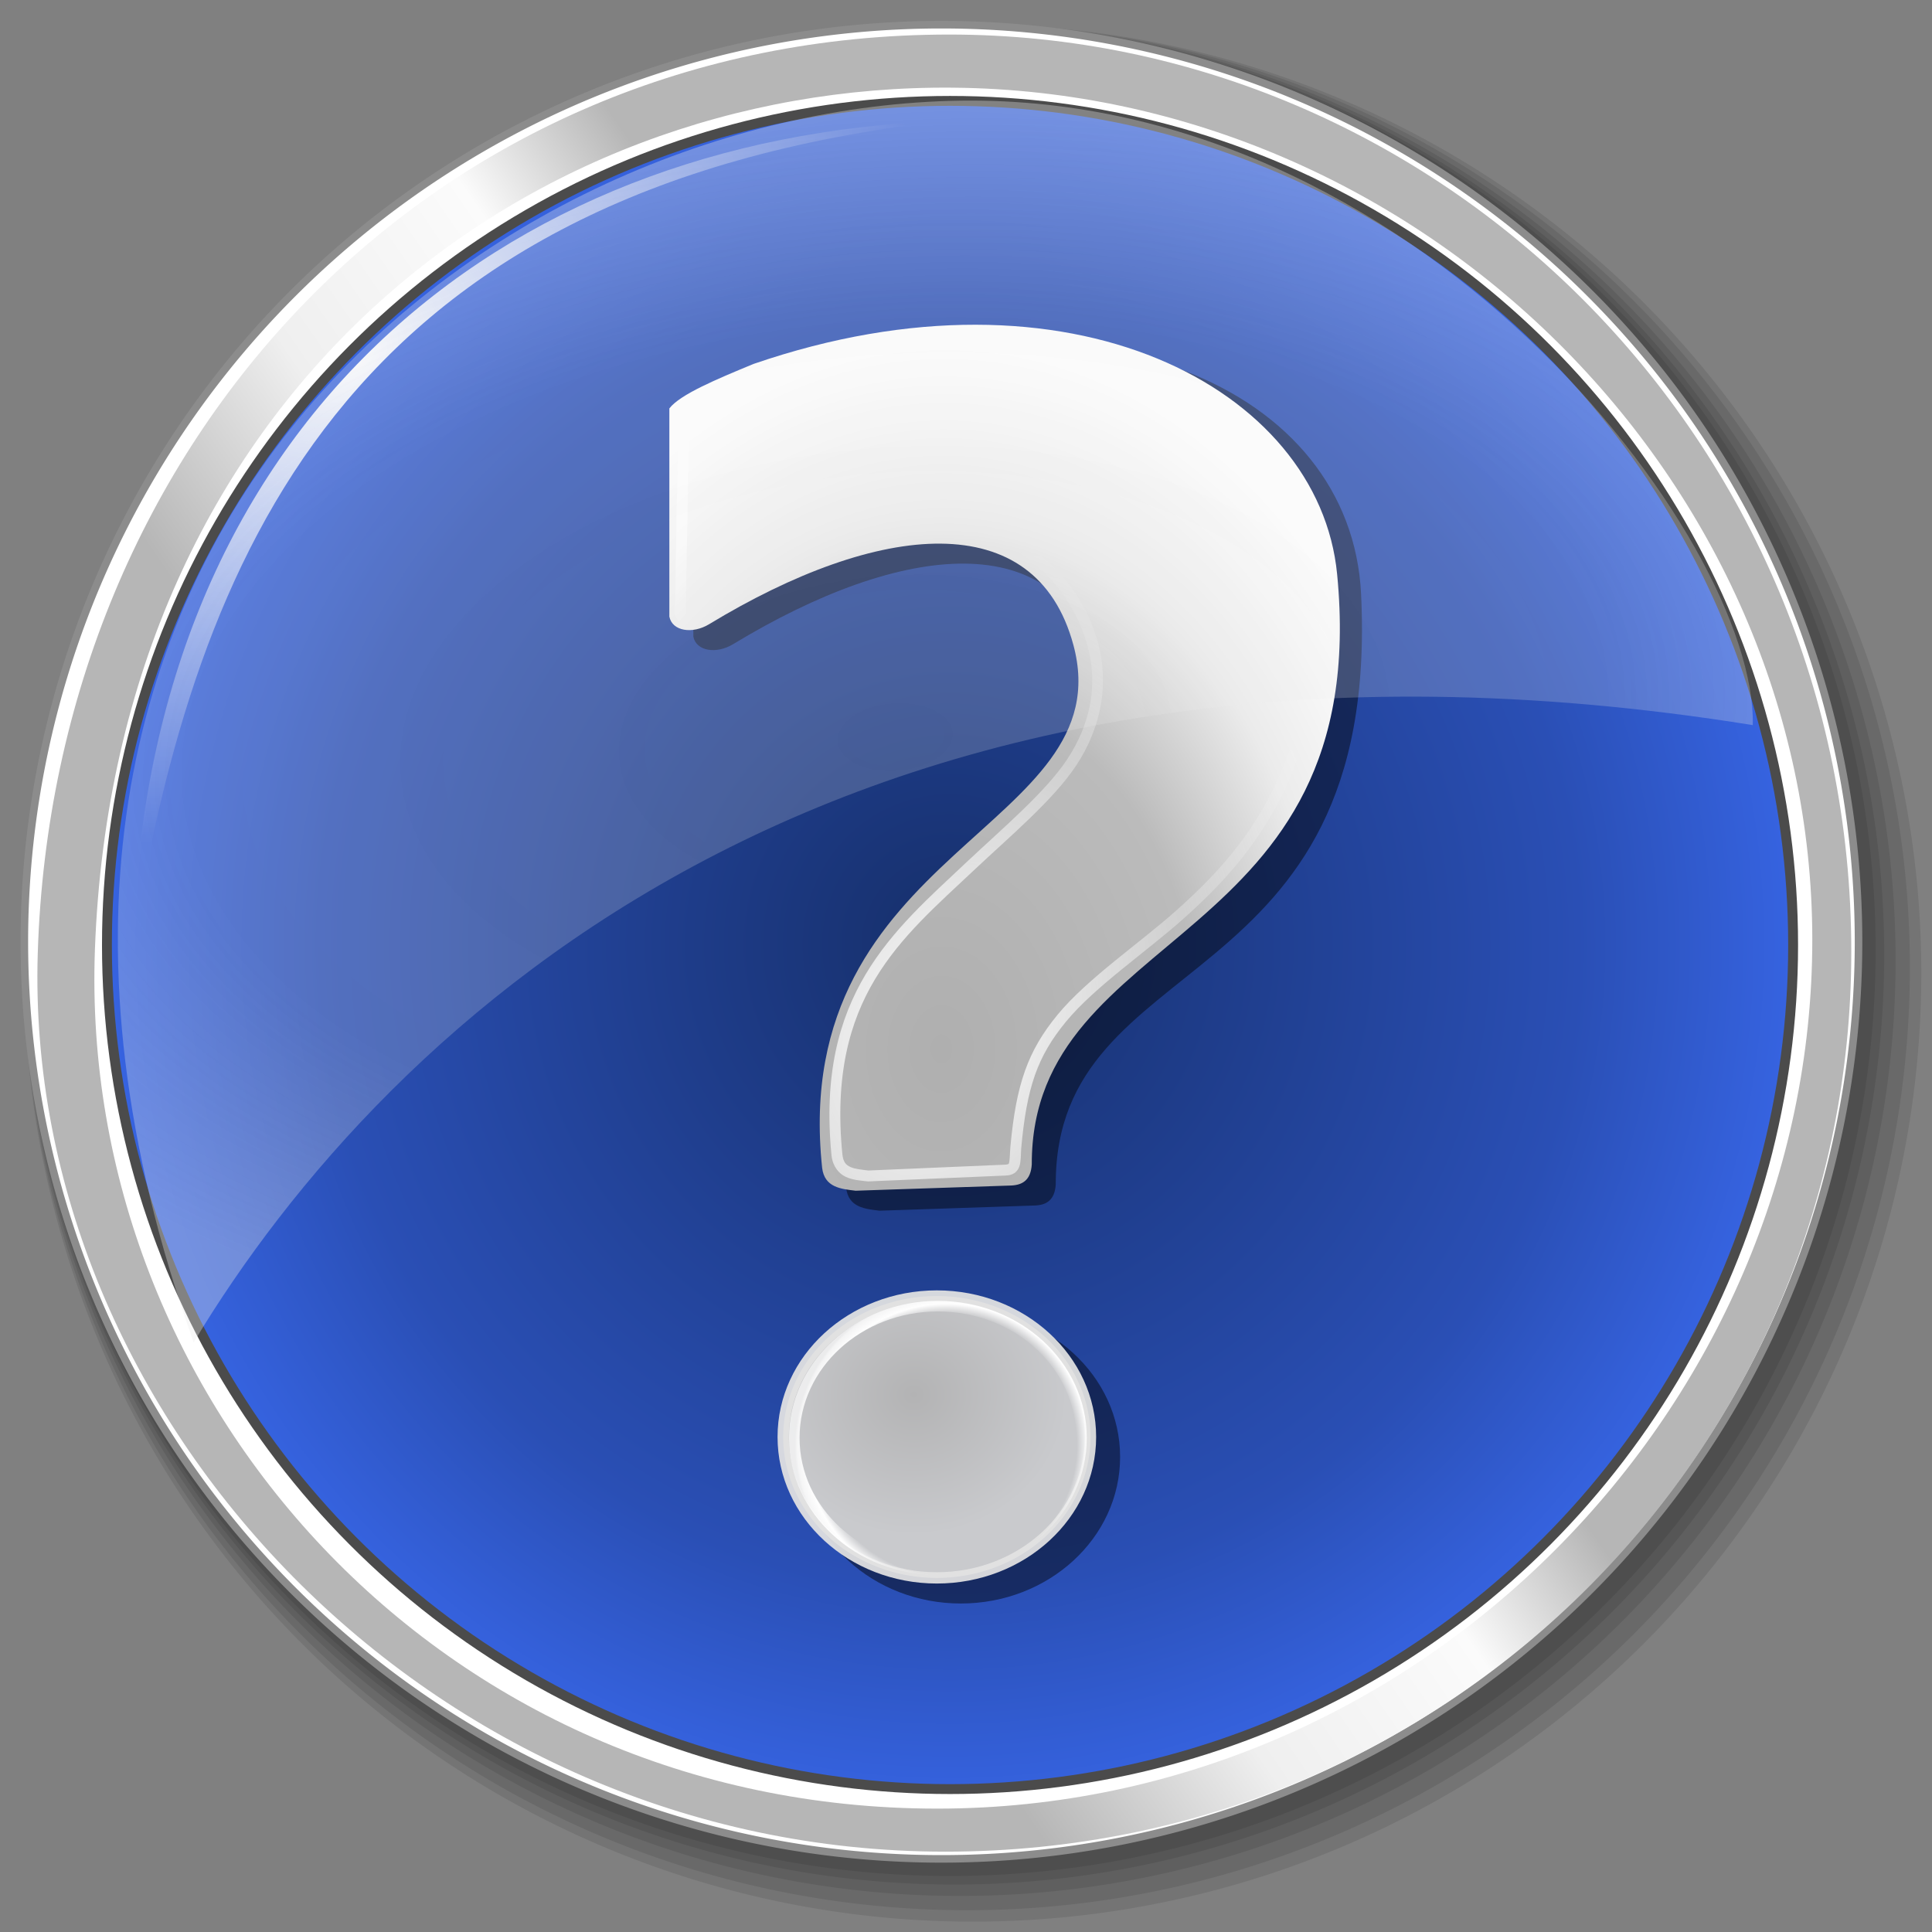 <?xml version="1.0" encoding="UTF-8" standalone="no"?>
<!-- Created with Inkscape (http://www.inkscape.org/) -->

<svg
   width="256mm"
   height="256mm"
   viewBox="0 0 256 256"
   version="1.1"
   id="svg1"
   inkscape:version="1.3.2 (091e20ef0f, 2023-11-25)"
   sodipodi:docname="emblem-help.svg"
   xml:space="preserve"
   xmlns:inkscape="http://www.inkscape.org/namespaces/inkscape"
   xmlns:sodipodi="http://sodipodi.sourceforge.net/DTD/sodipodi-0.dtd"
   xmlns:xlink="http://www.w3.org/1999/xlink"
   xmlns="http://www.w3.org/2000/svg"
   xmlns:svg="http://www.w3.org/2000/svg"
   xmlns:rdf="http://www.w3.org/1999/02/22-rdf-syntax-ns#"
   xmlns:cc="http://creativecommons.org/ns#"
   xmlns:dc="http://purl.org/dc/elements/1.1/"
   xmlns:a="http://ns.adobe.com/AdobeSVGViewerExtensions/3.0/"><rect x="0" y="0" width="256" height="256" fill="#808080" stroke="none"/><defs
     id="defs1"><linearGradient
       id="linearGradient4"
       inkscape:collect="always"><stop
         style="stop-color:#b3b3b4;stop-opacity:1;"
         offset="0"
         id="stop33" /><stop
         style="stop-color:#c9cacd;stop-opacity:1;"
         offset="1"
         id="stop45" /></linearGradient><linearGradient
       id="linearGradient1"
       inkscape:collect="always"><stop
         style="stop-color:#afafaf;stop-opacity:1;"
         offset="0"
         id="stop1" /><stop
         style="stop-color:#bbbbbb;stop-opacity:1;"
         offset="0.5"
         id="stop3" /><stop
         style="stop-color:#ebebeb;stop-opacity:1;"
         offset="0.75"
         id="stop4" /><stop
         style="stop-color:#ffffff;stop-opacity:1;"
         offset="1"
         id="stop2" /></linearGradient><linearGradient
       id="linearGradient38"
       inkscape:collect="always"><stop
         style="stop-color:#ebebeb;stop-opacity:0.201;"
         offset="0"
         id="stop38" /><stop
         style="stop-color:#ebebeb;stop-opacity:0.215;"
         offset="0.678"
         id="stop40" /><stop
         style="stop-color:#ebebeb;stop-opacity:0.346;"
         offset="1"
         id="stop39" /></linearGradient><linearGradient
       id="linearGradient35"
       inkscape:collect="always"><stop
         style="stop-color:#bdbdbd;stop-opacity:1;"
         offset="0"
         id="stop36" /><stop
         style="stop-color:#c9c9c9;stop-opacity:0.961;"
         offset="0.111"
         id="stop43" /><stop
         style="stop-color:#f2f2f2;stop-opacity:0.925;"
         offset="0.418"
         id="stop41" /><stop
         style="stop-color:#ffffff;stop-opacity:0.89;"
         offset="0.602"
         id="stop42" /><stop
         style="stop-color:#e7e7e7;stop-opacity:0.871;"
         offset="0.721"
         id="stop44" /><stop
         style="stop-color:#ededed;stop-opacity:0.855;"
         offset="1"
         id="stop37" /></linearGradient><linearGradient
       id="linearGradient34"
       inkscape:collect="always"><stop
         style="stop-color:#ffffff;stop-opacity:1;"
         offset="0"
         id="stop34" /><stop
         style="stop-color:#ffffff;stop-opacity:0;"
         offset="1"
         id="stop35" /></linearGradient><linearGradient
       id="linearGradient29"
       inkscape:collect="always"><stop
         style="stop-color:#162f6a;stop-opacity:1;"
         offset="0"
         id="stop30" /><stop
         style="stop-color:#2a4fb5;stop-opacity:1;"
         offset="0.748"
         id="stop32" /><stop
         style="stop-color:#3663e0;stop-opacity:1;"
         offset="1"
         id="stop31" /></linearGradient><linearGradient
       id="linearGradient8"
       inkscape:collect="always"><stop
         style="stop-color:#b6b6b6;stop-opacity:1;"
         offset="0"
         id="stop8" /><stop
         style="stop-color:#b6b6b6;stop-opacity:1;"
         offset="0.187"
         id="stop10" /><stop
         style="stop-color:#efefef;stop-opacity:1;"
         offset="0.292"
         id="stop11" /><stop
         style="stop-color:#fbfbfb;stop-opacity:1;"
         offset="0.402"
         id="stop28" /><stop
         style="stop-color:#b6b6b6;stop-opacity:1;"
         offset="0.478"
         id="stop29" /><stop
         style="stop-color:#b6b6b6;stop-opacity:1;"
         offset="1"
         id="stop9" /></linearGradient><radialGradient
       id="XMLID_5_"
       cx="64.177"
       cy="109.55"
       r="54.284"
       fx="64.177"
       fy="109.55"
       gradientUnits="userSpaceOnUse"><stop
         offset="0"
         style="stop-color:rgb(0,0,0)"
         id="stop12" /><stop
         offset="1"
         style="stop-color:rgb(0,0,0)"
         id="stop13" /><a:midPointStop
         offset="0"
         style="stop-color:#000000" /><a:midPointStop
         offset="0.5"
         style="stop-color:#000000" /><a:midPointStop
         offset="1"
         style="stop-color:#000000" /></radialGradient><radialGradient
       id="XMLID_6_"
       cx="56.744"
       cy="111.867"
       r="103.384"
       fx="56.744"
       fy="111.867"
       gradientUnits="userSpaceOnUse"><stop
         offset="0"
         style="stop-color:rgb(45,88,164)"
         id="stop14" /><stop
         offset="1"
         style="stop-color:rgb(13,45,96)"
         id="stop15" /><a:midPointStop
         offset="0"
         style="stop-color:#2D58A4" /><a:midPointStop
         offset="0.5"
         style="stop-color:#2D58A4" /><a:midPointStop
         offset="1"
         style="stop-color:#0D2D60" /></radialGradient><radialGradient
       id="XMLID_7_"
       cx="54.688"
       cy="130.196"
       r="89.127"
       fx="54.688"
       fy="130.196"
       gradientUnits="userSpaceOnUse"><stop
         offset="0"
         style="stop-color:rgb(222,225,255)"
         id="stop16" /><stop
         offset="0.629"
         style="stop-color:rgb(43,114,194)"
         id="stop17" /><stop
         offset="1"
         style="stop-color:rgb(35,83,164)"
         id="stop18" /><a:midPointStop
         offset="0"
         style="stop-color:#DEE1FF" /><a:midPointStop
         offset="0.5"
         style="stop-color:#DEE1FF" /><a:midPointStop
         offset="0.629"
         style="stop-color:#2B72C2" /><a:midPointStop
         offset="0.5"
         style="stop-color:#2B72C2" /><a:midPointStop
         offset="1"
         style="stop-color:#2353A4" /></radialGradient><radialGradient
       id="XMLID_8_"
       cx="56.746"
       cy="111.866"
       r="103.377"
       fx="56.746"
       fy="111.866"
       gradientUnits="userSpaceOnUse"><stop
         offset="0"
         style="stop-color:rgb(45,88,164)"
         id="stop19" /><stop
         offset="1"
         style="stop-color:rgb(13,45,96)"
         id="stop20" /><a:midPointStop
         offset="0"
         style="stop-color:#2D58A4" /><a:midPointStop
         offset="0.5"
         style="stop-color:#2D58A4" /><a:midPointStop
         offset="1"
         style="stop-color:#0D2D60" /></radialGradient><radialGradient
       id="XMLID_9_"
       cx="54.688"
       cy="130.194"
       r="89.126"
       fx="54.688"
       fy="130.194"
       gradientUnits="userSpaceOnUse"><stop
         offset="0.225"
         style="stop-color:rgb(222,225,255)"
         id="stop21" /><stop
         offset="0.747"
         style="stop-color:rgb(23,124,194)"
         id="stop22" /><stop
         offset="1"
         style="stop-color:rgb(58,109,189)"
         id="stop23" /><a:midPointStop
         offset="0.225"
         style="stop-color:#DEE1FF" /><a:midPointStop
         offset="0.5"
         style="stop-color:#DEE1FF" /><a:midPointStop
         offset="0.747"
         style="stop-color:#177CC2" /><a:midPointStop
         offset="0.5"
         style="stop-color:#177CC2" /><a:midPointStop
         offset="1"
         style="stop-color:#3A6DBD" /></radialGradient><linearGradient
       id="XMLID_10_"
       gradientUnits="userSpaceOnUse"
       x1="53.243"
       y1="29.556"
       x2="53.243"
       y2="71.084"><stop
         offset="3.448%"
         style="stop-color:rgb(255,255,255)"
         id="stop24" /><stop
         offset="100%"
         style="stop-opacity:0;stop-color:rgb(255,255,255)"
         id="stop25" /></linearGradient><linearGradient
       id="XMLID_11_"
       gradientUnits="userSpaceOnUse"
       x1="36.009"
       y1="34.545"
       x2="101.17"
       y2="164.541"><stop
         offset="0"
         style="stop-color:rgb(255,255,255)"
         id="stop26" /><stop
         offset="1"
         style="stop-color:rgb(0,0,0)"
         id="stop27" /><a:midPointStop
         offset="0"
         style="stop-color:#FFFFFF" /><a:midPointStop
         offset="0.5"
         style="stop-color:#FFFFFF" /><a:midPointStop
         offset="1"
         style="stop-color:#000000" /></linearGradient><linearGradient
       inkscape:collect="always"
       xlink:href="#linearGradient8"
       id="linearGradient9"
       x1="-0.878"
       y1="136.459"
       x2="234.082"
       y2="-26.041"
       gradientUnits="userSpaceOnUse" /><radialGradient
       inkscape:collect="always"
       xlink:href="#linearGradient29"
       id="radialGradient31"
       cx="126.151"
       cy="124.28"
       fx="126.151"
       fy="124.28"
       r="111.986"
       gradientUnits="userSpaceOnUse"
       gradientTransform="matrix(0.995,0,0,1.018,-0.998,-3.466)" /><radialGradient
       inkscape:collect="always"
       xlink:href="#linearGradient34"
       id="radialGradient35"
       cx="50.621"
       cy="43.959"
       fx="50.621"
       fy="43.959"
       r="53.721"
       gradientTransform="matrix(1.254,-0.861,0.572,0.833,-43.424,52.136)"
       gradientUnits="userSpaceOnUse" /><linearGradient
       inkscape:collect="always"
       xlink:href="#linearGradient35"
       id="linearGradient37"
       x1="118.739"
       y1="96.209"
       x2="161.675"
       y2="199.452"
       gradientUnits="userSpaceOnUse" /><radialGradient
       inkscape:collect="always"
       xlink:href="#linearGradient38"
       id="radialGradient39"
       cx="116.135"
       cy="96.941"
       fx="116.135"
       fy="96.941"
       r="108.322"
       gradientTransform="matrix(1.296,-0.099,0.058,0.757,-38.857,33.647)"
       gradientUnits="userSpaceOnUse" /><linearGradient
       id="linearGradient10"
       inkscape:collect="always"><stop
         style="stop-color:#ffffff;stop-opacity:1;"
         offset="0"
         id="stop10-7" /><stop
         style="stop-color:#ffffff;stop-opacity:0.336;"
         offset="0.37"
         id="stop15-5" /><stop
         style="stop-color:#ffffff;stop-opacity:0;"
         offset="0.648"
         id="stop12-3" /><stop
         style="stop-color:#ffffff;stop-opacity:0;"
         offset="0.755"
         id="stop13-5" /><stop
         style="stop-color:#ffffff;stop-opacity:0.872;"
         offset="0.881"
         id="stop14-6" /><stop
         style="stop-color:#ffffff;stop-opacity:1;"
         offset="1"
         id="stop11-2" /></linearGradient><linearGradient
       id="linearGradient5"
       inkscape:collect="always"><stop
         style="stop-color:#ffffff;stop-opacity:0;"
         offset="0"
         id="stop5" /><stop
         style="stop-color:#ffffff;stop-opacity:0;"
         offset="0.856"
         id="stop7" /><stop
         style="stop-color:#ffffff;stop-opacity:0.98;"
         offset="0.93"
         id="stop8-9" /><stop
         style="stop-color:#ffffff;stop-opacity:0.819;"
         offset="0.986"
         id="stop9-1" /><stop
         style="stop-color:#ffffff;stop-opacity:0.679;"
         offset="1"
         id="stop6" /></linearGradient><radialGradient
       inkscape:collect="always"
       xlink:href="#linearGradient5"
       id="radialGradient6"
       cx="123.277"
       cy="226.031"
       fx="123.277"
       fy="226.031"
       r="29.402"
       gradientTransform="matrix(1.02,0.009,-0.009,1.022,-0.508,-6.106)"
       gradientUnits="userSpaceOnUse" /><radialGradient
       inkscape:collect="always"
       xlink:href="#linearGradient10"
       id="radialGradient11"
       cx="44.441"
       cy="144.93"
       fx="44.441"
       fy="144.93"
       r="64.732"
       gradientTransform="matrix(1.659,0.689,-0.916,2.205,181.21,-205.612)"
       gradientUnits="userSpaceOnUse" /><radialGradient
       inkscape:collect="always"
       xlink:href="#linearGradient1"
       id="radialGradient2"
       cx="117.774"
       cy="137.74"
       fx="117.774"
       fy="137.74"
       r="67.057"
       gradientTransform="matrix(1.525,0.012,-0.017,2.071,-55.118,-138.908)"
       gradientUnits="userSpaceOnUse" /><radialGradient
       inkscape:collect="always"
       xlink:href="#linearGradient4"
       id="radialGradient45"
       cx="116.7"
       cy="215.305"
       fx="116.7"
       fy="215.305"
       r="30.34"
       gradientTransform="matrix(1,0,0,0.917,0,18.559)"
       gradientUnits="userSpaceOnUse" /></defs><sodipodi:namedview
     id="base"
     pagecolor="#ffffff"
     bordercolor="#000000"
     borderopacity="0.3"
     inkscape:pageopacity="0.0"
     inkscape:pageshadow="2"
     inkscape:zoom="0.7"
     inkscape:cx="568.57143"
     inkscape:cy="602.14286"
     inkscape:document-units="mm"
     inkscape:showpageshadow="2"
     inkscape:pagecheckerboard="0"
     inkscape:deskcolor="#d1d1d1"
     inkscape:current-layer="path1" /><g
     id="path1"
     style="display:inline"
     transform="translate(1.336,2.138)"><g
       id="g5"
       inkscape:label="shadow"
       style="display:inline"><path
         style="color:#000000;fill:#000000;fill-opacity:0.097;stroke:none;stroke-width:1.034;stroke-linecap:round;stroke-linejoin:round;stroke-miterlimit:5;stroke-opacity:1;-inkscape-stroke:none"
         d="M 253.244,126.811 A 125.677,125.677 0 0 1 127.567,252.488 125.677,125.677 0 0 1 1.89,126.811 125.677,125.677 0 0 1 127.567,1.134 125.677,125.677 0 0 1 253.244,126.811 Z"
         id="path5" /><path
         style="color:#000000;fill:#000000;fill-opacity:0.097;stroke:none;stroke-width:1.028;stroke-linecap:round;stroke-linejoin:round;stroke-miterlimit:5;stroke-opacity:1;-inkscape-stroke:none"
         d="M 251.732,126.055 A 124.921,124.921 0 0 1 126.811,250.976 124.921,124.921 0 0 1 1.89,126.055 124.921,124.921 0 0 1 126.811,1.134 124.921,124.921 0 0 1 251.732,126.055 Z"
         id="path6" /><path
         style="color:#000000;fill:#000000;fill-opacity:0.097;stroke:none;stroke-width:1.02;stroke-linecap:round;stroke-linejoin:round;stroke-miterlimit:5;stroke-opacity:1;-inkscape-stroke:none"
         d="M 249.842,125.11 A 123.976,123.976 0 0 1 125.866,249.086 123.976,123.976 0 0 1 1.89,125.11 123.976,123.976 0 0 1 125.866,1.134 123.976,123.976 0 0 1 249.842,125.11 Z"
         id="path7" /><path
         style="color:#000000;fill:#000000;fill-opacity:0.097;stroke:none;stroke-width:1.014;stroke-linecap:round;stroke-linejoin:round;stroke-miterlimit:5;stroke-opacity:1;-inkscape-stroke:none"
         d="M 248.33,124.354 A 123.22,123.22 0 0 1 125.11,247.574 123.22,123.22 0 0 1 1.89,124.354 123.22,123.22 0 0 1 125.11,1.134 123.22,123.22 0 0 1 248.33,124.354 Z"
         id="path8" /><path
         style="color:#000000;fill:#000000;fill-opacity:0.097;stroke:none;stroke-width:1.009;stroke-linecap:round;stroke-linejoin:round;stroke-miterlimit:5;stroke-opacity:1;-inkscape-stroke:none"
         d="M 247.196,123.787 A 122.653,122.653 0 0 1 124.543,246.44 122.653,122.653 0 0 1 1.89,123.787 122.653,122.653 0 0 1 124.543,1.134 122.653,122.653 0 0 1 247.196,123.787 Z"
         id="path9" /></g><path
       style="color:#000000;fill:#ffffff;fill-opacity:1;stroke:#8c8c8c;stroke-linecap:round;stroke-linejoin:round;stroke-miterlimit:5;stroke-opacity:1;-inkscape-stroke:none"
       d="M 244.929,122.653 A 121.519,121.519 0 0 1 123.409,244.173 121.519,121.519 0 0 1 1.89,122.653 121.519,121.519 0 0 1 123.409,1.134 121.519,121.519 0 0 1 244.929,122.653 Z"
       id="path2" /><path
       style="color:#000000;fill:url(#linearGradient9);stroke:none;stroke-linecap:round;stroke-linejoin:round;stroke-miterlimit:5;-inkscape-stroke:none"
       d="M 124.452,2.44 C 56.231,2.44 5.739,56.066 3.665,124.256 1.795,185.795 55.701,243.216 123.922,243.216 c 67.954,0 120.049,-54.481 120.049,-119.227 0,-68.221 -54.772,-121.549 -119.519,-121.549 z m 0.535,7.04 c 61.994,0.582 113.815,51.978 113.815,112.906 0,61.729 -51.815,115.128 -115.95,115.128 C 56.847,237.513 9.066,183.273 11.24,123.721 13.912,50.5 68.069,8.945 124.987,9.479 Z"
       id="path3"
       sodipodi:nodetypes="ssssssssss" /><ellipse
       style="display:inline;fill:url(#radialGradient31);stroke:#4b4b4b;stroke-width:1.309;stroke-linecap:round;stroke-linejoin:round;stroke-miterlimit:5;stroke-dasharray:none;stroke-opacity:1"
       id="path29"
       cx="124.548"
       cy="123.078"
       rx="111.714"
       ry="111.848" /><path
       id="circle32"
       style="display:inline;fill:url(#radialGradient35);stroke:none;stroke-width:1.3;stroke-linecap:round;stroke-linejoin:round;stroke-miterlimit:5"
       d="M 16.303,122.409 C 18.416,54.554 64.546,16.017 123.746,13.898 43.496,22.955 24.682,72.576 16.303,122.409 Z"
       sodipodi:nodetypes="ccc" /><g
       id="g35"
       style="display:none"
       inkscape:label="i"
       transform="translate(-1.336,-2.138)"><path
         id="path4"
         style="display:inline;fill:#000000;fill-opacity:0.464;stroke:none;stroke-width:1.385;stroke-linecap:round;stroke-linejoin:round;stroke-miterlimit:5;stroke-opacity:1"
         d="M 128.838,43.025 A 18.728,17.19 0 0 0 110.11,60.215 18.728,17.19 0 0 0 128.838,77.405 18.728,17.19 0 0 0 147.565,60.215 18.728,17.19 0 0 0 128.838,43.025 Z m -14.35,48.962 c -3.143,0.112 -4.3,1.842 -4.204,3.948 L 110.178,206.193 c 0,1.587 1.677,3.347 3.517,2.894 h 29.266 c 1.632,0.135 2.721,-0.846 2.838,-2.212 V 96.232 c 0,-2.451 -1.181,-4.052 -3.727,-4.052 z" /><path
         id="path35"
         style="fill:#bdbdbd;stroke:#cdcdcd;stroke-width:1.3;stroke-linecap:round;stroke-linejoin:round;stroke-miterlimit:5;stroke-opacity:1"
         d="m 143.256,59.334 a 16.838,16.838 0 0 1 -16.838,16.838 16.838,16.838 0 0 1 -16.838,-16.838 16.838,16.838 0 0 1 16.838,-16.838 16.838,16.838 0 0 1 16.838,16.838 z" /><path
         id="rect35"
         style="fill:url(#linearGradient37);stroke:#cdcdcd;stroke-width:1.3;stroke-linecap:round;stroke-linejoin:round;stroke-miterlimit:5;stroke-opacity:1"
         d="m 113.517,90.456 24.801,0.189 c 2.289,0 3.351,1.568 3.351,3.969 V 202.991 c -0.105,1.338 -1.084,2.298 -2.551,2.167 h -26.313 c -1.654,0.443 -3.162,-1.281 -3.162,-2.835 l 0.095,-108 c -0.086,-2.063 0.954,-3.758 3.78,-3.867 z"
         sodipodi:nodetypes="ccccccccc" /></g><g
       id="g15"
       transform="matrix(0.671,0,0,0.671,41.452,37.713)"
       style="display:inline"
       inkscape:label="?"><g
         id="g46"
         style="display:inline;fill:#000000;fill-opacity:0.455"
         inkscape:label="shadow"
         transform="translate(4.734,3.945)"><path
           style="color:#000000;display:inline;fill:#000000;fill-opacity:0.455;stroke-linecap:round;stroke-linejoin:round;stroke-miterlimit:5;-inkscape-stroke:none"
           d="m 121.236,195.424 c -17.31,0 -31.457,12.919 -31.457,28.947 0,16.028 14.147,28.945 31.457,28.945 17.31,0 31.455,-12.917 31.455,-28.945 0,-16.028 -14.146,-28.947 -31.455,-28.947 z"
           id="path45"
           sodipodi:nodetypes="sssss" /><path
           id="path46"
           style="display:inline;fill:#000000;fill-opacity:0.455;stroke:none;stroke-width:2.247;stroke-linecap:round;stroke-linejoin:round;stroke-miterlimit:5;stroke-opacity:0.922"
           d="M 85.045,12.473 C 147.539,-9.012 198.294,13.195 200.278,53.973 c 3.938,80.923 -60.416,69.195 -60.296,116.584 -0.198,3.114 -1.843,4.056 -4.047,4.16 l -30.736,1.029 c -2.876,-0.343 -6.152,-0.629 -6.615,-4.517 C 91.901,107.989 158.044,104.365 148.191,67.942 140.75,40.439 109.817,43.526 76.257,63.878 72.959,65.878 68.962,65.254 68.414,62.366 V 21.261 c 2.118,-2.766 9.342,-5.776 16.631,-8.788 z"
           sodipodi:nodetypes="csccccssccc" /></g><g
         id="g1"
         style="display:inline"><path
           style="color:#000000;display:inline;fill:url(#radialGradient45);stroke-linecap:round;stroke-linejoin:round;stroke-miterlimit:5;-inkscape-stroke:none"
           d="m 151.576,224.371 a 30.34,27.83 0 0 1 -30.34,27.83 30.34,27.83 0 0 1 -30.34,-27.83 30.34,27.83 0 0 1 30.34,-27.83 30.34,27.83 0 0 1 30.34,27.83 z"
           id="path2-9" /><path
           style="color:#000000;display:inline;fill:#e3e3e3;fill-opacity:0.929;stroke-linecap:round;stroke-linejoin:round;stroke-miterlimit:5;-inkscape-stroke:none"
           d="m 121.236,195.424 c -17.31,0 -31.457,12.919 -31.457,28.947 0,16.028 14.147,28.945 31.457,28.945 17.31,0 31.455,-12.917 31.455,-28.945 0,-16.028 -14.146,-28.947 -31.455,-28.947 z m 0,2.232 c 16.203,0 29.223,12.002 29.223,26.715 0,14.712 -13.02,26.713 -29.223,26.713 -16.203,0 -29.225,-12.001 -29.225,-26.713 0,-14.712 13.022,-26.715 29.225,-26.715 z"
           id="path3-3" /><path
           style="color:#000000;fill:url(#radialGradient6);stroke:none;stroke-linecap:round;stroke-linejoin:round;stroke-miterlimit:5;stroke-opacity:0.922;-inkscape-stroke:none"
           d="m 121.441,197.504 c -16.179,0 -29.402,12.073 -29.402,27.055 6e-6,14.981 13.223,27.057 29.402,27.057 16.179,1e-5 29.402,-12.075 29.402,-27.057 0,-14.981 -13.223,-27.055 -29.402,-27.055 z m 0,2.086 c 15.145,0 27.314,11.217 27.314,24.969 -1e-5,13.752 -12.17,24.971 -27.314,24.971 -15.145,0 -27.316,-11.219 -27.316,-24.971 -10e-7,-13.752 12.172,-24.969 27.316,-24.969 z"
           id="ellipse1" /></g><g
         id="g10"
         style="display:inline"><path
           id="rect1"
           style="display:inline;fill:url(#radialGradient2);fill-opacity:1;stroke:none;stroke-width:2.247;stroke-linecap:round;stroke-linejoin:round;stroke-miterlimit:5;stroke-opacity:0.922"
           d="M 85.045,12.473 C 147.539,-9.012 196.708,17.296 200.278,53.973 c 7.227,74.234 -60.416,69.195 -60.296,116.584 -0.198,3.114 -1.843,4.056 -4.047,4.16 l -30.736,1.029 c -2.876,-0.343 -6.152,-0.629 -6.615,-4.517 C 91.901,107.989 158.044,104.365 148.191,67.942 140.75,40.439 109.817,43.526 76.257,63.878 72.959,65.878 68.962,65.254 68.414,62.366 V 21.261 c 2.118,-2.766 9.342,-5.776 16.631,-8.788 z"
           sodipodi:nodetypes="csccccssccc" /><path
           style="color:#000000;fill:url(#radialGradient11);stroke-linecap:round;stroke-linejoin:round;stroke-miterlimit:5;-inkscape-stroke:none"
           d="M 127.342,6.739 C 113.727,6.565 99.56,9.882 84.467,15.071 c -0.02,0.007 -0.041,0.015 -0.061,0.023 -7.005,2.895 -11.664,4.928 -13.998,7.977 -0.143,0.187 -0.22,0.415 -0.221,0.65 l -0.702,37.881 c 6.7e-5,0.068 0.007,0.136 0.02,0.203 0.098,0.516 0.335,1.013 0.717,1.369 0.382,0.357 0.867,0.541 1.326,0.604 0.918,0.126 1.804,-0.119 2.736,-0.467 1.866,-0.696 3.918,-1.946 5.502,-2.906 15.955,-9.676 31.724,-15.857 43.962,-15.102 12.238,0.755 22.805,9.273 26.779,21.306 3.046,9.224 0.745,17.436 -3.534,23.919 -4.279,6.482 -12.717,13.583 -19.922,20.368 -14.411,13.571 -29.774,26.11 -26.636,57.902 0.001,0.007 0.003,0.014 0.004,0.021 0.255,2.141 1.423,3.545 2.824,4.195 1.401,0.65 2.925,0.728 4.27,0.889 0.062,0.007 0.125,0.009 0.188,0.006 l 27.106,-1.157 c 0.637,-0.03 1.216,-0.147 1.721,-0.477 0.505,-0.329 0.837,-0.861 0.998,-1.369 0.32,-1.009 0.257,-2.055 0.346,-3.488 1.088,-12.082 3.187,-18.173 8.847,-25.056 5.66,-6.883 15.968,-13.868 23.179,-20.314 C 184.34,109.157 197.947,92.594 198.382,53.894 198.576,36.672 185.297,22.181 164.066,13.691 153.451,9.445 140.956,6.914 127.342,6.739 Z m -0.023,2.158 c 13.365,0 25.601,2.655 35.949,6.793 20.696,8.277 33.141,22.13 32.96,38.178 -0.43,38.188 -13.484,53.826 -27.746,66.575 -7.131,6.374 -17.536,13.412 -23.408,20.552 -5.872,7.14 -8.203,13.745 -9.327,26.23 -8e-4,0.01 -10e-4,0.019 -0.002,0.029 -0.097,1.533 -0.129,2.612 -0.252,3.002 -0.062,0.195 -0.074,0.184 -0.121,0.215 -0.047,0.03 -0.227,0.111 -0.646,0.131 -0.003,-1e-5 -0.007,-1e-5 -0.01,0 l -26.992,1.151 c -1.384,-0.164 -2.694,-0.293 -3.553,-0.691 -0.874,-0.406 -1.4,-0.911 -1.59,-2.492 -3.056,-31.024 11.651,-42.622 25.968,-56.105 7.16,-6.743 15.713,-13.888 20.242,-20.749 4.53,-6.862 7.012,-16.006 3.784,-25.78 -4.219,-12.775 -15.805,-21.986 -28.694,-22.781 -12.888,-0.795 -28.996,5.575 -45.212,15.408 -1.577,0.956 -3.593,2.154 -5.139,2.73 -0.773,0.288 -1.43,0.387 -1.691,0.352 -0.131,-0.018 -0.143,-0.042 -0.146,-0.045 -0.003,-0.002 -0.03,-0.07 -0.053,-0.141 l 0.7,-37.287 c 1.829,-2.176 6.123,-4.289 12.854,-7.072 14.852,-5.103 28.767,-8.202 42.125,-8.202 z"
           id="path9-6"
           sodipodi:nodetypes="sccccccssssssssccssccsscscssssssssccsscccscsssssssccccss" /><path
           id="path15"
           style="display:none;fill:#ffffff;fill-opacity:0.337;stroke:none;stroke-width:2.247;stroke-linecap:round;stroke-linejoin:round;stroke-miterlimit:5;stroke-opacity:0.922"
           d="M 82.588,12.001 C 163.764,-13.641 195.184,29.384 198.971,40.843 181.36,42.878 159.188,50.897 144.789,62.083 140.768,50.606 122.198,38.011 75.69,65.106 72.357,67.048 67.828,65.821 67.28,62.933 l 0.189,-41.955 c 2.118,-2.766 7.83,-5.965 15.119,-8.977 z"
           sodipodi:nodetypes="cccsccc" /></g></g><path
       id="ellipse37"
       style="display:inline;fill:url(#radialGradient39);stroke-width:1.309;stroke-linecap:round;stroke-linejoin:round;stroke-miterlimit:5"
       d="M 230.917,93.945 C 111.071,74.665 49.791,133.416 24.326,175.73 -13.359,70.66 62.69,13.001 124.548,11.23 186.411,9.458 231.475,69.365 230.917,93.945 Z"
       sodipodi:nodetypes="ccsc" /></g></svg>
